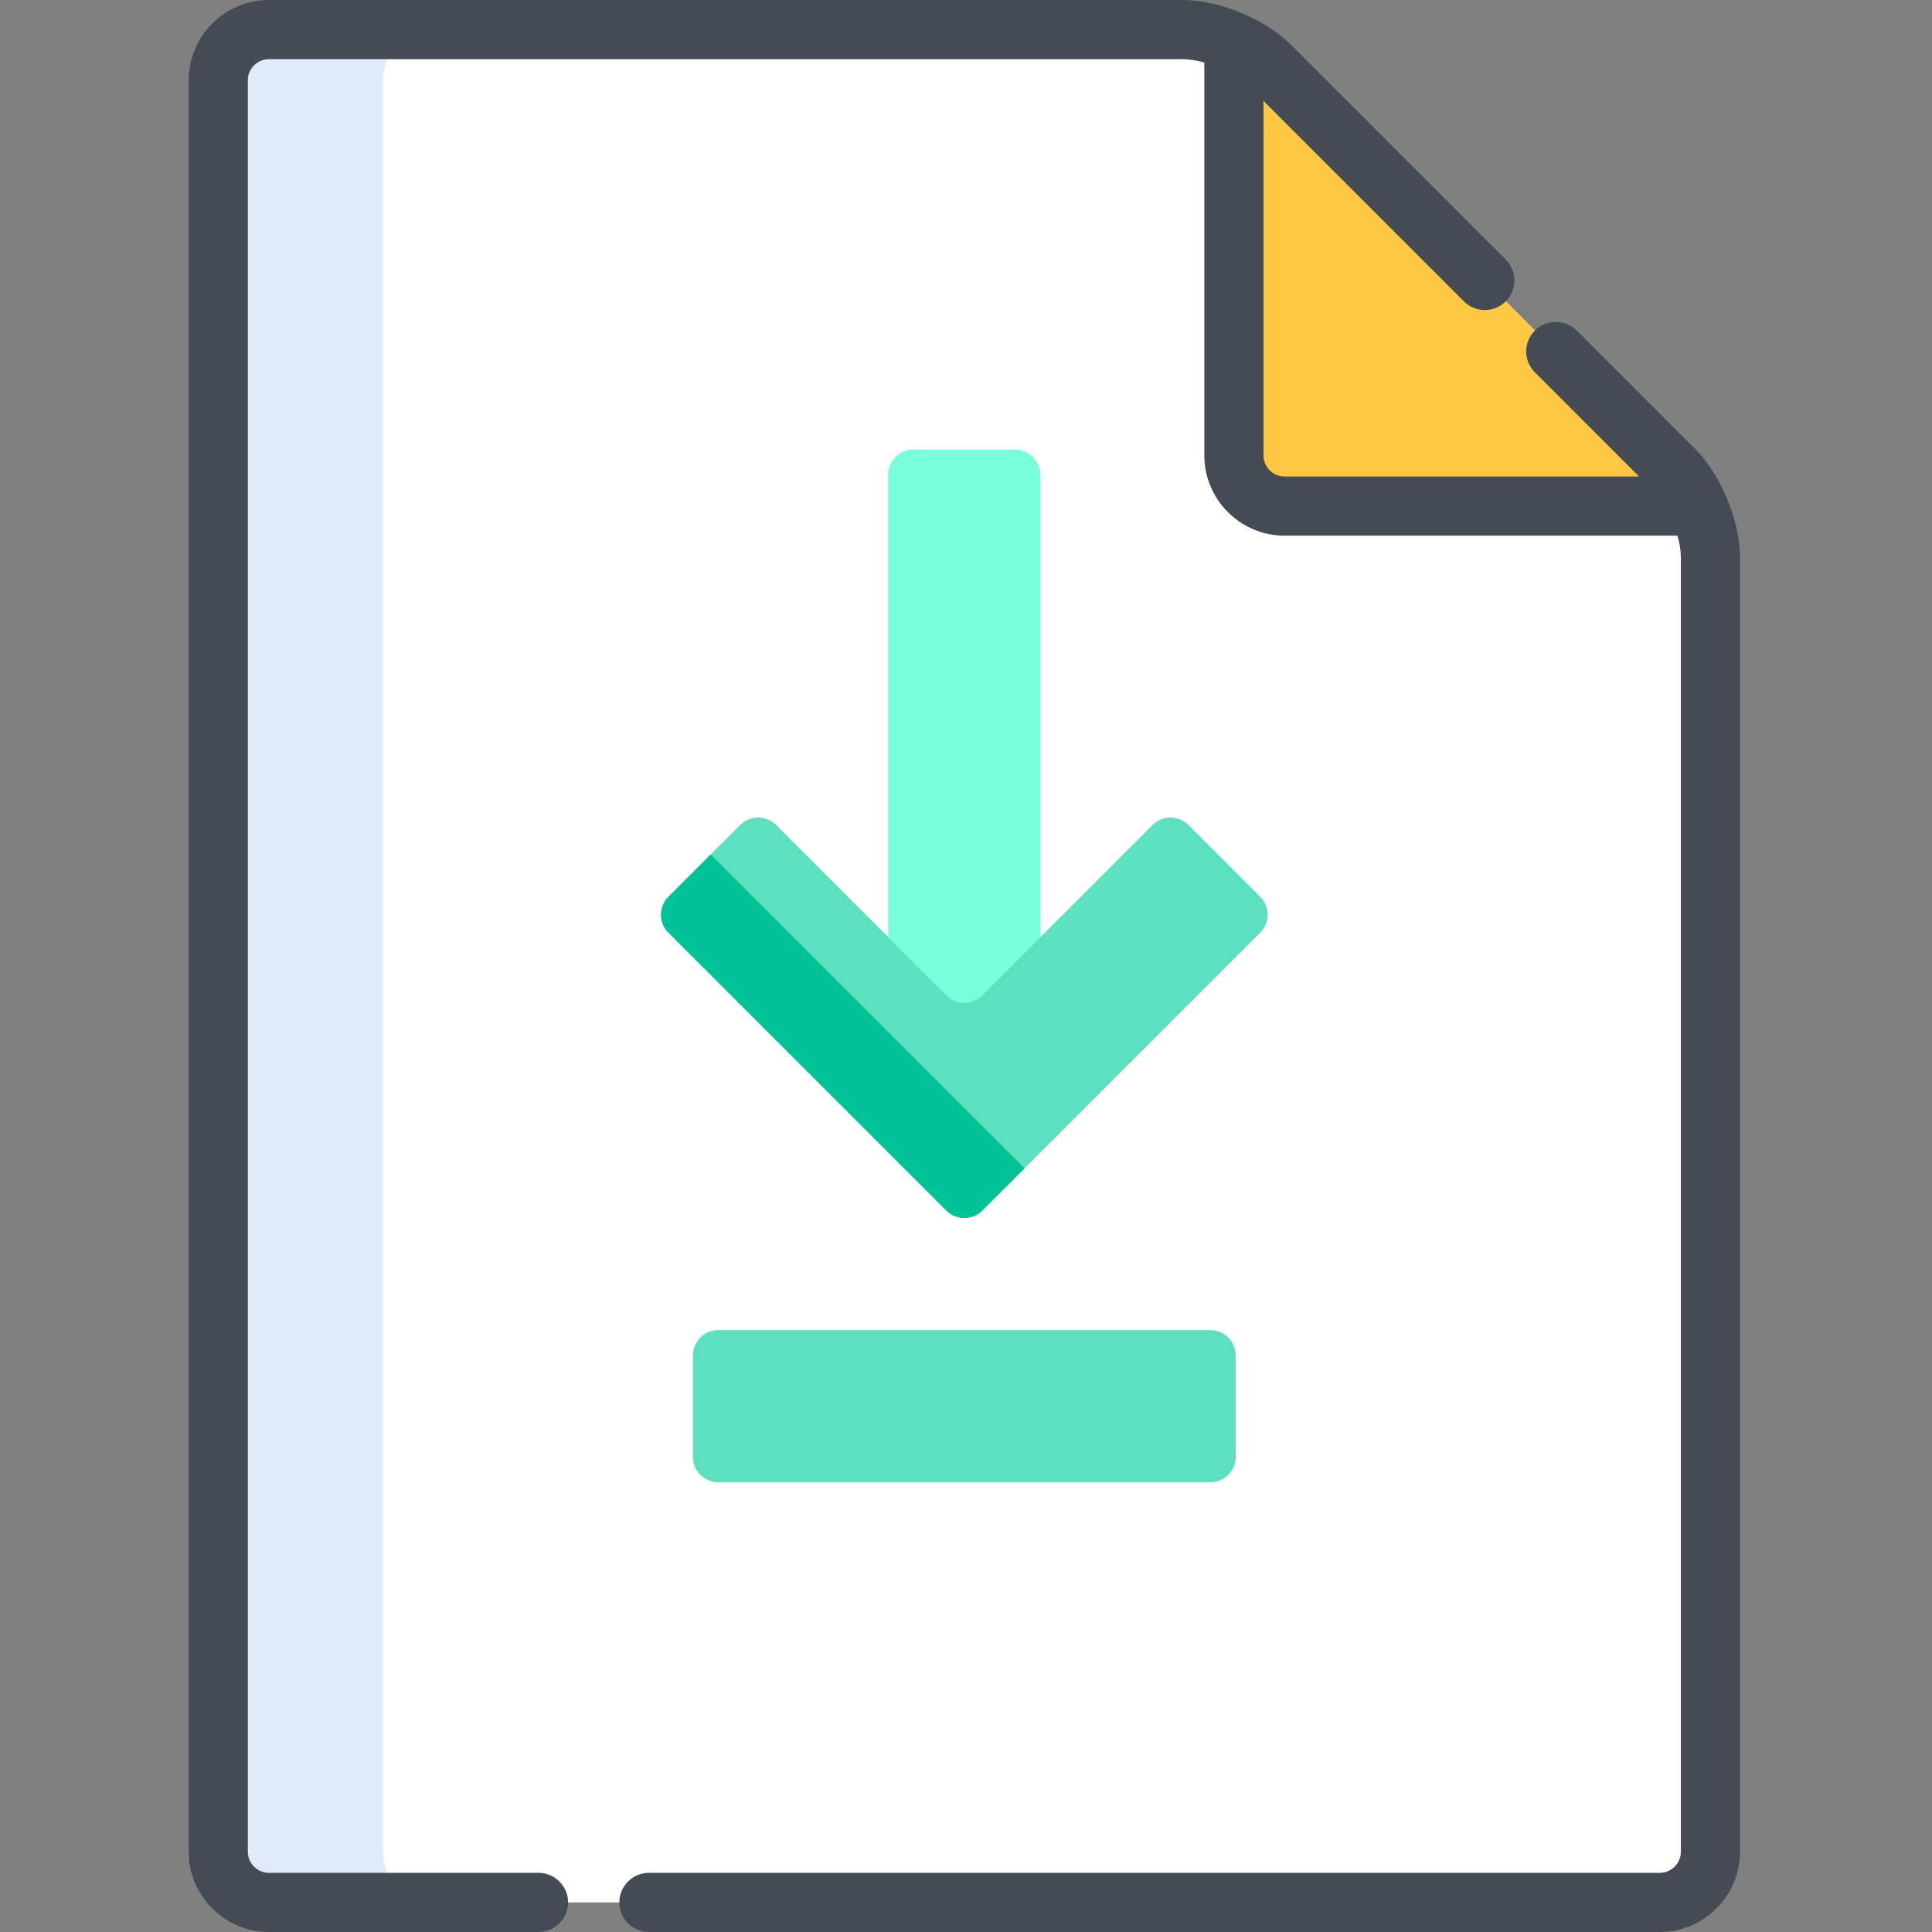 <svg height="512pt" viewBox="-50 0 512 512.002" width="512pt" xmlns="http://www.w3.org/2000/svg"><rect x="-50" y="0" width="512" height="512.002" fill="#808080" stroke="none"/><path d="m21.289 7.836c-7.398 0-13.449 6.055-13.449 13.453v469.426c0 7.395 6.051 13.449 13.449 13.449h368.547c7.398 0 13.449-6.055 13.449-13.449v-343.141c0-7.398-4.281-17.73-9.512-22.961l-107.262-107.266c-5.234-5.23-15.566-9.512-22.965-9.512zm0 0" fill="#fff"/><path d="m51.484 490.711v-469.422c0-7.398 6.055-13.453 13.453-13.453h-43.648c-7.398 0-13.449 6.055-13.449 13.453v469.426c0 7.395 6.051 13.449 13.449 13.449h43.648c-7.398 0-13.453-6.055-13.453-13.453zm0 0" fill="#e1eaf8"/><path d="m200.805 263.762c2.617 2.613 6.898 2.613 9.512 0l15.422-15.422v-122.449c0-3.699-3.027-6.727-6.727-6.727h-26.898c-3.699 0-6.727 3.027-6.727 6.727v122.449zm0 0" fill="#76ffd9"/><path d="m286.512 17.348c-5.234-5.23-9.512-3.457-9.512 3.941v99.383c0 7.398 6.051 13.453 13.449 13.453h99.383c7.398 0 9.172-4.281 3.941-9.512zm0 0" fill="#ffc843"/><path d="m210.316 320.824c-2.613 2.617-6.895 2.617-9.512 0l-73.66-73.66c-2.617-2.617-2.617-6.898 0-9.512l19.02-19.02c2.617-2.617 6.895-2.617 9.512 0l45.129 45.129c2.617 2.613 6.895 2.613 9.512 0l45.129-45.129c2.617-2.617 6.898-2.617 9.512 0l19.023 19.02c2.617 2.617 2.617 6.895 0 9.512zm0 0" fill="#5de0bf"/><path d="m138.344 226.449-11.199 11.203c-2.617 2.617-2.617 6.895 0 9.512l73.66 73.66c2.617 2.617 6.895 2.617 9.512 0l11.203-11.199zm0 0" fill="#00c395"/><path d="m277.488 386.109c0 3.699-3.027 6.727-6.727 6.727h-130.402c-3.695 0-6.723-3.027-6.723-6.727v-26.898c0-3.699 3.023-6.727 6.723-6.727h130.402c3.699 0 6.727 3.027 6.727 6.727zm0 0" fill="#5de0bf"/><path d="m399.316 119.07-31.48-31.48c-3.062-3.059-8.023-3.059-11.082 0-3.062 3.062-3.062 8.023 0 11.086l27.609 27.609h-93.914c-3.094 0-5.613-2.516-5.613-5.613v-93.918l53.113 53.113c3.059 3.062 8.023 3.062 11.082 0 3.059-3.059 3.059-8.023 0-11.082l-56.98-56.98c-6.73-6.73-18.984-11.805-28.504-11.805h-242.258c-11.738 0-21.289 9.551-21.289 21.289v469.426c0 11.734 9.551 21.285 21.289 21.285h71.422c4.328 0 7.84-3.508 7.84-7.836 0-4.328-3.512-7.836-7.84-7.836h-71.422c-3.094 0-5.613-2.52-5.613-5.613v-469.426c0-3.098 2.52-5.617 5.613-5.617h242.258c1.66 0 3.605.336 5.613.906v104.094c0 11.738 9.551 21.289 21.289 21.289h104.094c.57 2.008.906 3.953.906 5.613v343.141c0 3.094-2.52 5.613-5.613 5.613h-267.867c-4.328 0-7.836 3.508-7.836 7.836 0 4.328 3.508 7.84 7.836 7.84h267.867c11.734 0 21.285-9.551 21.285-21.289v-343.141c0-9.52-5.074-21.773-11.805-28.504zm0 0" fill="#434c54"/></svg>